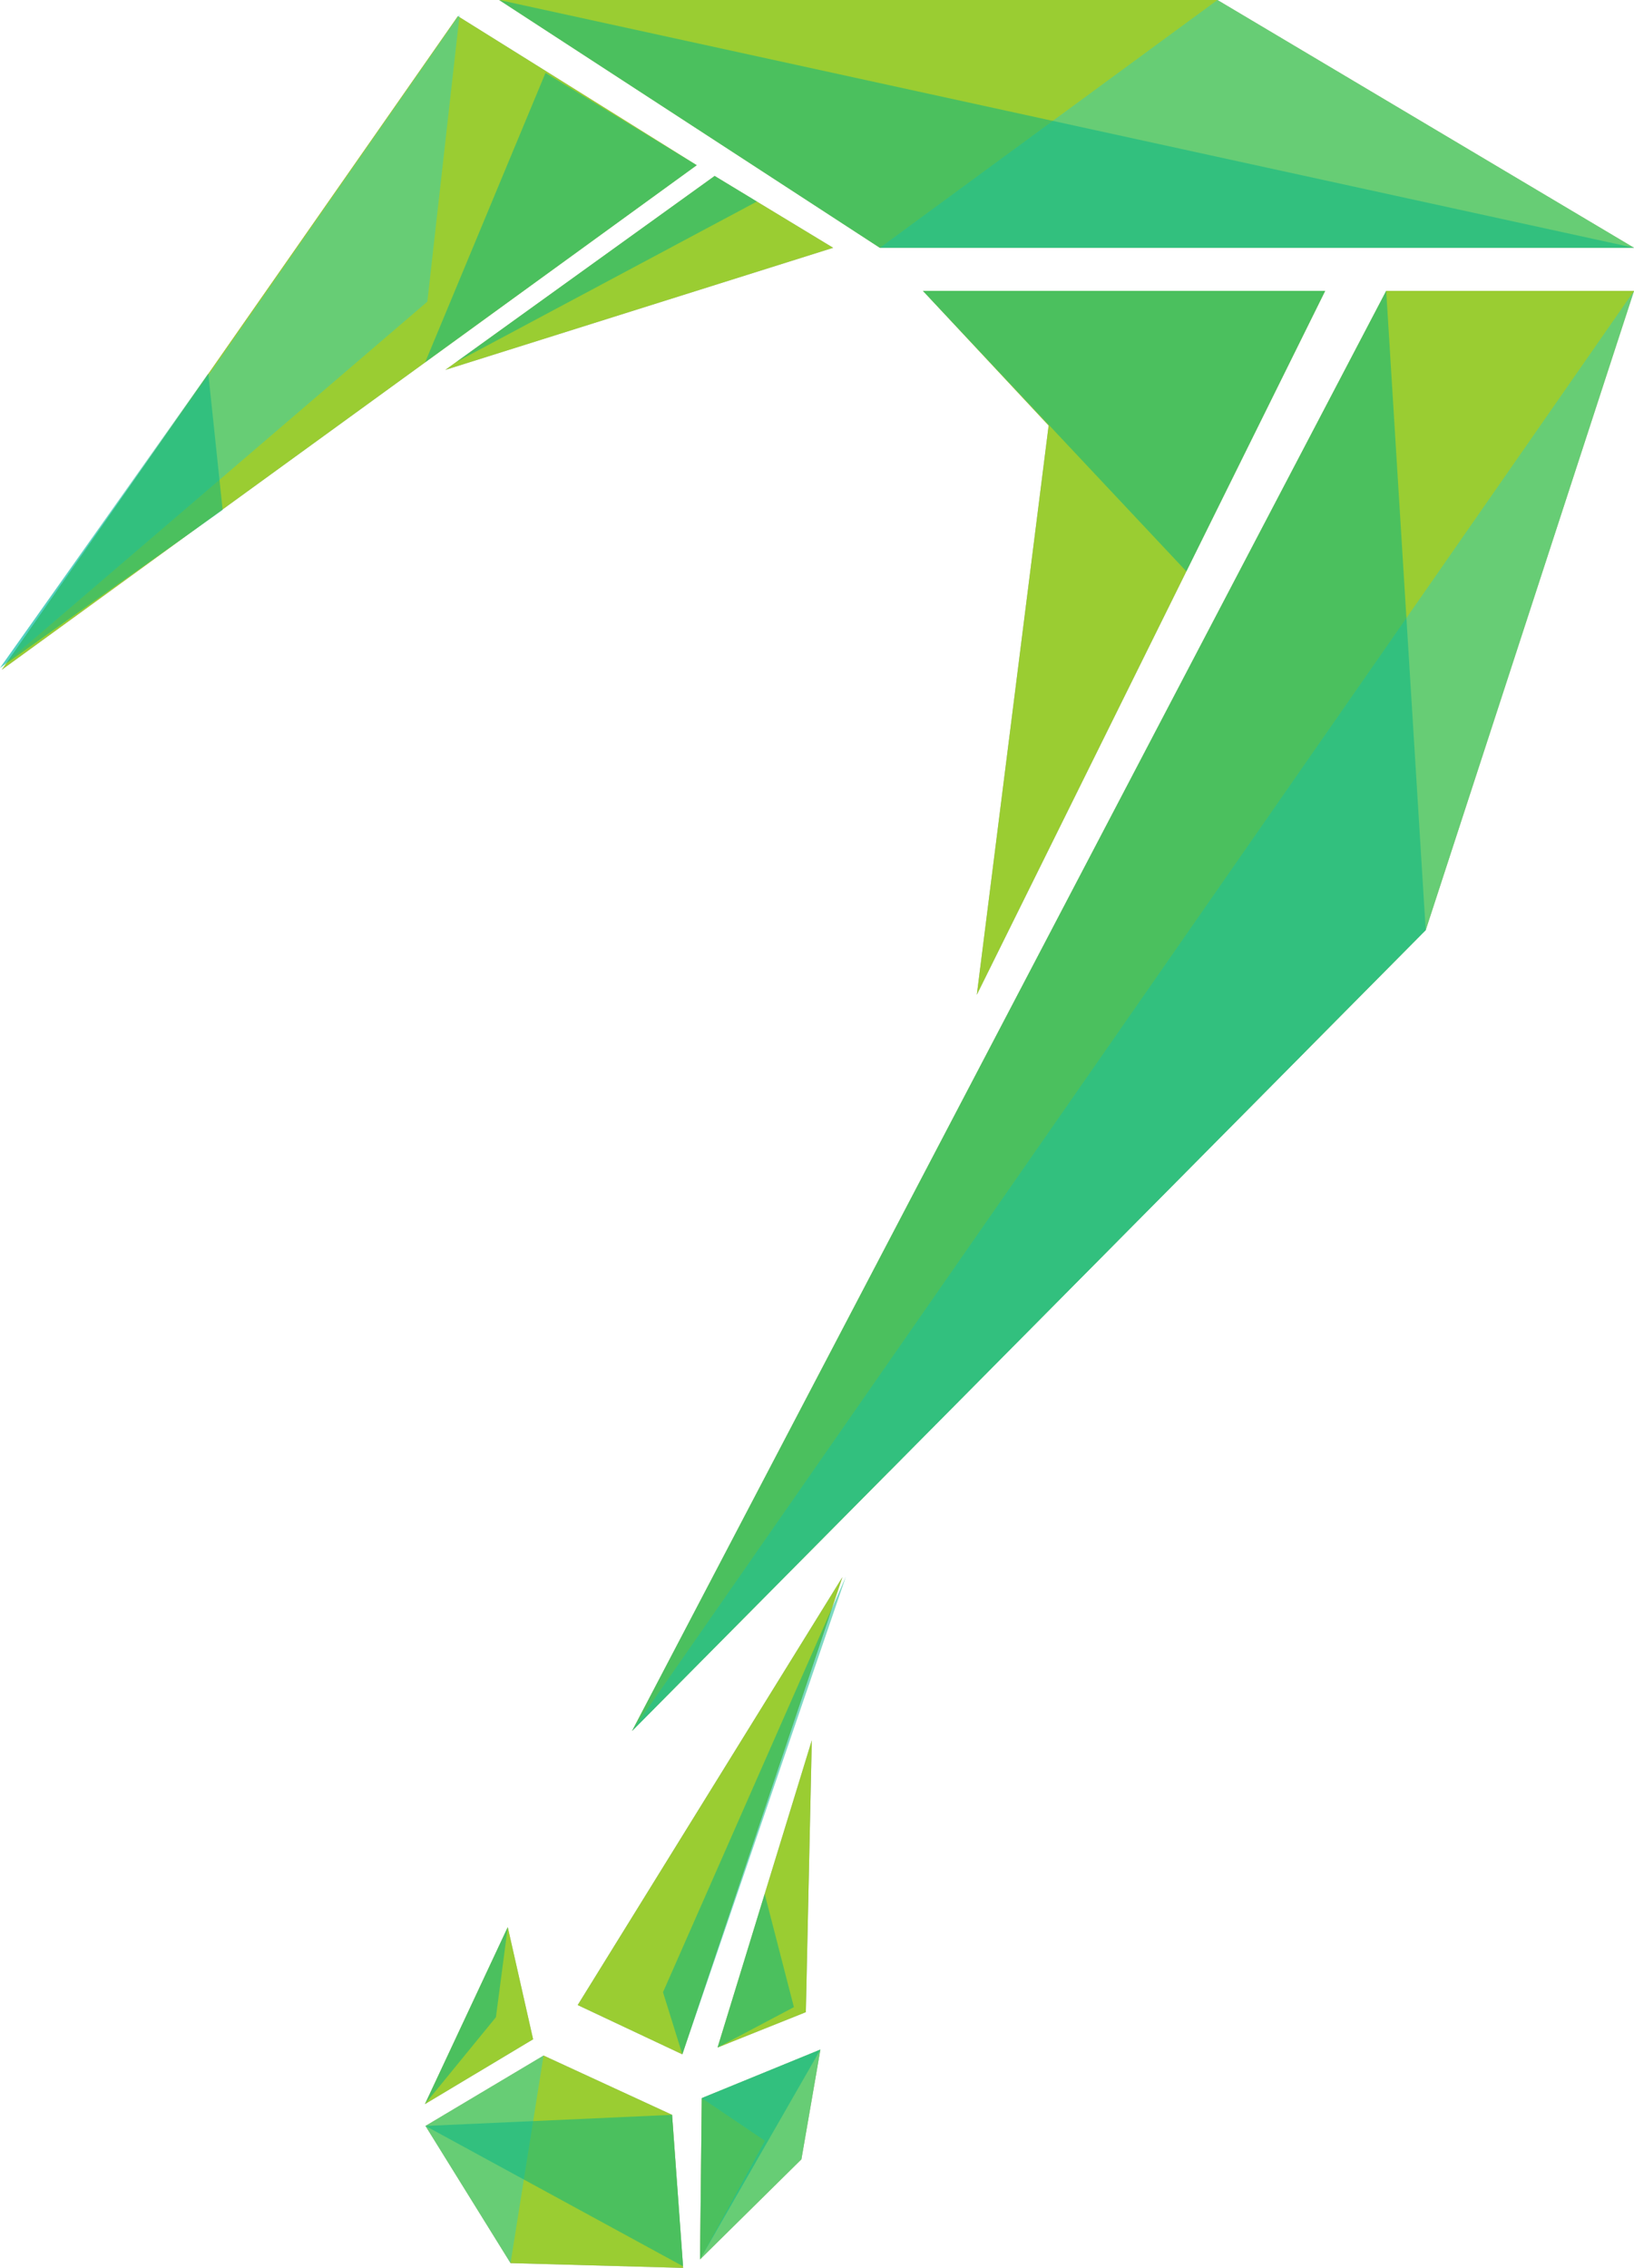 <svg id="Green" xmlns="http://www.w3.org/2000/svg" viewBox="0 0 455 631.51"><defs><style>.cls-1{fill:#b0b0b0;}.cls-2{fill:#9acd32;}.cls-3{opacity:0.36;}.cls-4{fill:#0eceeb;}.cls-5{opacity:0.51;}.cls-6{fill:#00b587;}</style></defs><g id="Layer_3" data-name="Layer 3"><polygon class="cls-1" points="0.5 186.5 127.5 4.5 194 46 0.5 186.5"/><polygon class="cls-1" points="139 0 245 69 455 69 339 0 139 0"/><polygon class="cls-1" points="369 81 272 277 292 118.5 257 81 369 81"/><polygon class="cls-1" points="386 81 176 482 397 259 455 81 386 81"/><polygon class="cls-1" points="234.578 439.16 160.864 558.325 189.999 572.042 234.578 439.16"/><polygon class="cls-1" points="226.053 484.605 199.817 570.143 224.395 560.297 226.053 484.605"/><polygon class="cls-1" points="195.413 584.236 194.931 629.144 223.154 601.278 228.447 570.717 195.413 584.236"/><polygon class="cls-1" points="190.223 631.51 187.146 588.89 151.361 572.385 118.485 591.984 142.169 630.182 190.223 631.51"/><polygon class="cls-1" points="148.448 567.855 118.327 585.903 141.39 536.628 148.448 567.855"/><polygon class="cls-1" points="232 69 199 49 124 103 232 69"/></g><g id="Layer_3_copy_2" data-name="Layer 3 copy 2"><polygon class="cls-2" points="0.5 186.5 127.5 4.5 194 46 0.5 186.5"/><polygon class="cls-2" points="139 0 245 69 455 69 339 0 139 0"/><polygon class="cls-2" points="369 81 272 277 292 118.5 257 81 369 81"/><polygon class="cls-2" points="386 81 176 482 397 259 455 81 386 81"/><polygon class="cls-2" points="234.578 439.16 160.864 558.325 189.999 572.042 234.578 439.16"/><polygon class="cls-2" points="226.053 484.605 199.817 570.143 224.395 560.297 226.053 484.605"/><polygon class="cls-2" points="195.413 584.236 194.931 629.144 223.154 601.278 228.447 570.717 195.413 584.236"/><polygon class="cls-2" points="190.223 631.51 187.146 588.89 151.361 572.385 118.485 591.984 142.169 630.182 190.223 631.51"/><polygon class="cls-2" points="148.448 567.855 118.327 585.903 141.39 536.628 148.448 567.855"/><polygon class="cls-2" points="232 69 199 49 124 103 232 69"/></g><g id="Layer_4" data-name="Layer 4" class="cls-3"><polygon class="cls-4" points="455 81 176 482 397 259 455 81"/><polygon class="cls-4" points="339 0 245 69 455 69 339 0"/><polygon class="cls-4" points="128 4 119 84 0 186 57 106 128 4"/><polygon class="cls-4" points="151.361 572.385 142.169 630.182 118.485 591.984 151.361 572.385"/><polygon class="cls-4" points="195.413 584.236 212.988 596.115 194.931 629.144 223.154 601.278 228.447 570.717 195.413 584.236"/><path class="cls-4" d="M835,224" transform="translate(-751 -204)"/></g><g id="Layer_5" data-name="Layer 5" class="cls-5"><polygon class="cls-6" points="118.485 591.984 190.212 631.075 187.146 588.89 118.485 591.984"/><polygon class="cls-6" points="228.447 570.717 194.931 629.144 195.413 584.236 228.447 570.717"/><polygon class="cls-6" points="221.07 558.903 212.935 527.374 199.817 570.143 221.07 558.903"/><polygon class="cls-6" points="141.39 536.628 138.093 561.71 118.327 585.903 141.39 536.628"/><polygon class="cls-6" points="235.56 438.97 184.618 554.749 189.999 572.042 235.56 438.97"/><polygon class="cls-6" points="386 81 397 259 374.702 281.5 176 482 386 81"/><polygon class="cls-6" points="257 81 330.348 159.101 369 81 257 81"/><polygon class="cls-6" points="139 0 455 69 245 69 139 0"/><polygon class="cls-6" points="194 46 151.898 20.294 118.396 100.868 194 46"/><polygon class="cls-6" points="126.961 100.868 210.759 56.126 199 49 126.961 100.868"/><polygon class="cls-6" points="0 186 62 142 58 104 0 186"/><polygon class="cls-6" points="273.75 341.506 363.755 292.546 247.818 409.532 240.63 389.108 273.75 341.506"/></g></svg>